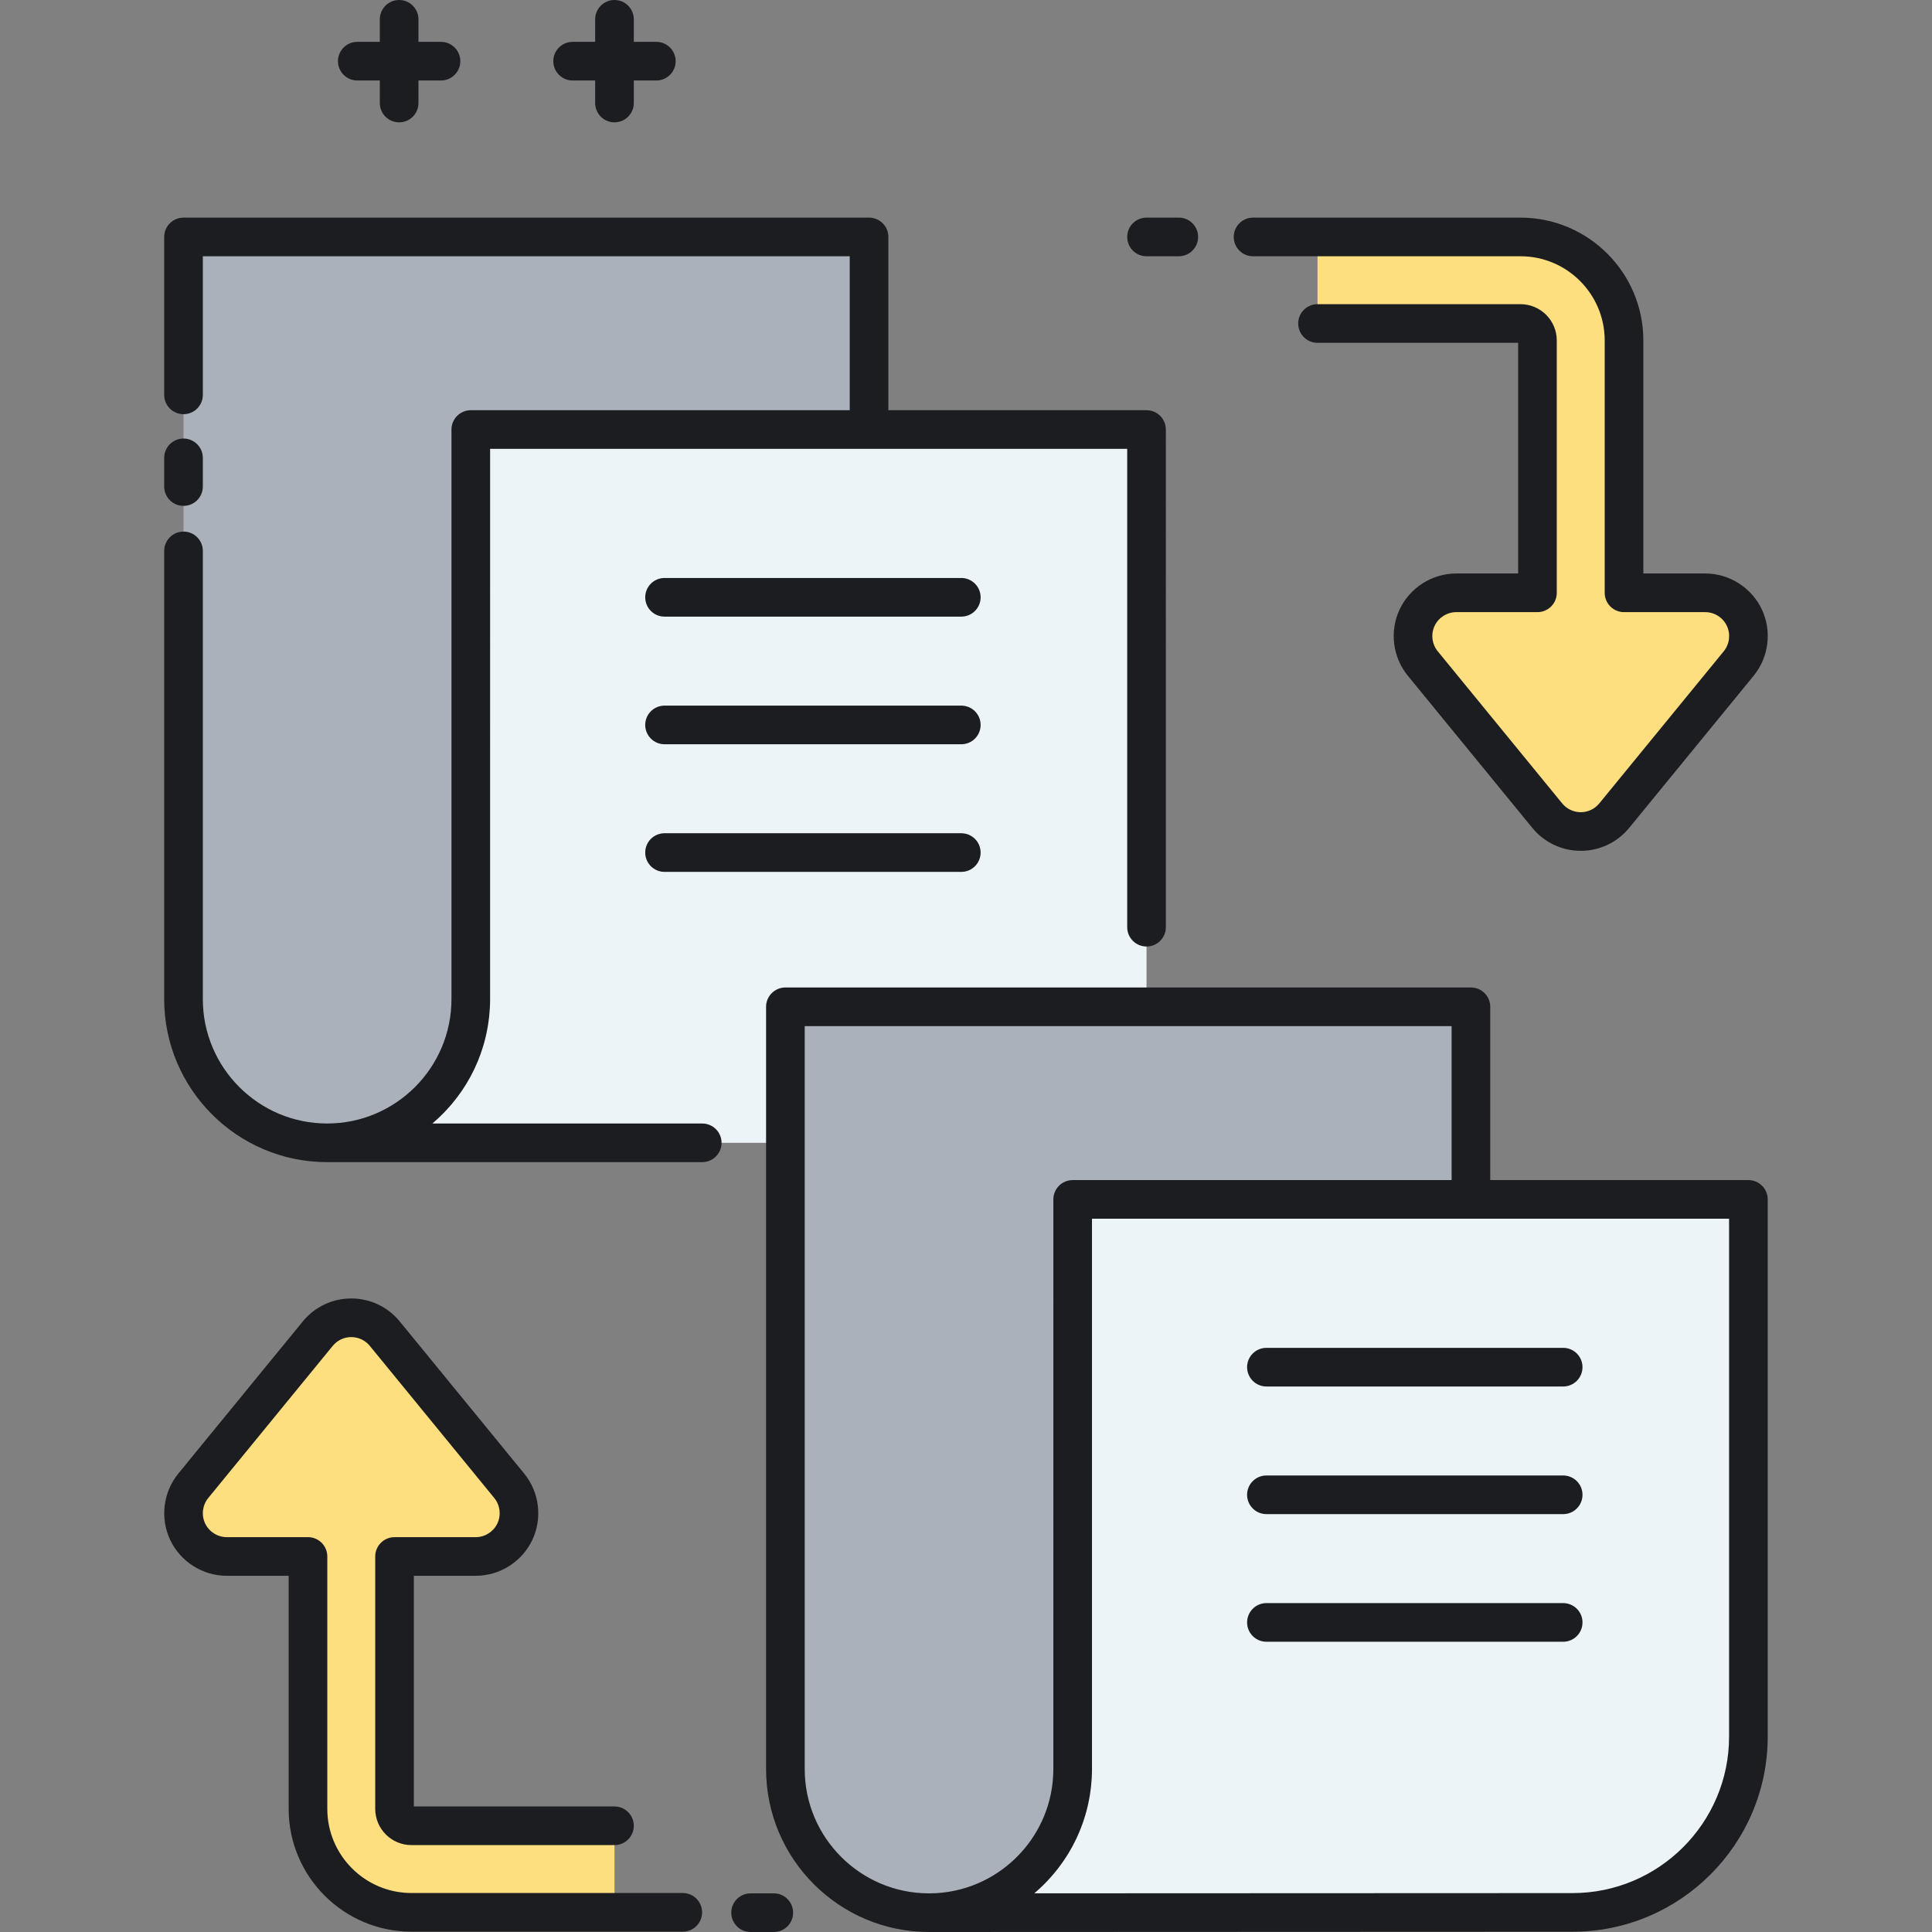 <?xml version="1.0" encoding="utf-8"?>
<!-- Generator: Adobe Illustrator 22.0.0, SVG Export Plug-In . SVG Version: 6.00 Build 0)  -->
<svg xmlns="http://www.w3.org/2000/svg" xmlns:xlink="http://www.w3.org/1999/xlink" version="1.1" id="Layer_1" x="0px" y="0px" viewBox="0 0 500 500" style="enable-background:new 0 0 500 500;" xml:space="preserve" width="512" height="512">
<rect x="0" y="0" width="500" height="500" fill="#808080" stroke="none"/>
<style type="text/css">
	.st0{fill:#83E1E5;}
	.st1{fill:#AAB1BA;}
	.st2{fill:#ECF4F7;}
	.st3{fill:#FDDF7F;}
	.st4{fill:#1C1D21;}
	.st5{fill:#FFFFFF;}
</style>
<g>
	<g>
		<path class="st3" d="M106.492,472.51c-2.418,0-4.384-1.966-4.384-4.383v-65.314h21.011c4.328,0,8.268-2.493,10.121-6.404    c1.854-3.911,1.288-8.54-1.452-11.889l-32.212-39.373c-2.127-2.6-5.31-4.108-8.67-4.108c-3.36,0-6.543,1.508-8.67,4.108    l-32.212,39.373c-2.74,3.35-3.306,7.978-1.452,11.889c1.853,3.911,5.794,6.404,10.121,6.404h21.011v65.314    c0,14.77,12.017,26.785,26.786,26.785h52.536V472.51H106.492z"/>
	</g>
</g>
<g>
	<g>
		<path class="st3" d="M393.508,83.722c2.418,0,4.384,1.966,4.384,4.383v65.314h-21.011c-4.328,0-8.268,2.493-10.121,6.404    c-1.854,3.911-1.288,8.54,1.452,11.889l32.212,39.373c2.127,2.6,5.31,4.108,8.67,4.108s6.543-1.508,8.67-4.108l32.212-39.373    c2.74-3.35,3.306-7.978,1.452-11.889c-1.853-3.911-5.794-6.404-10.121-6.404h-21.011V88.105c0-14.77-12.017-26.785-26.786-26.785    h-52.536v22.402H393.508z"/>
	</g>
</g>
<g>
	<g>
		<path class="st2" d="M296.672,260.47c0.031-0.624,0.048-1.251,0.048-1.882V111.165H121.839v147.424    c0,20.53-16.643,37.173-37.172,37.173h118.615v-35.29H296.672z"/>
	</g>
</g>
<g>
	<g>
		<path class="st1" d="M47.493,61.32v197.269c0,20.53,16.643,37.173,37.173,37.173s37.173-16.643,37.173-37.173V111.165h103.07    V61.32H47.493z"/>
	</g>
</g>
<g>
	<g>
		<path class="st2" d="M452.484,310.404H277.604v147.424c0,20.53-16.643,37.173-37.173,37.173l166.564-0.069    c25.126-0.01,45.49-20.382,45.49-45.508V310.404z"/>
	</g>
</g>
<g>
	<g>
		<path class="st1" d="M203.258,260.559v197.269c0,20.53,16.643,37.173,37.173,37.173s37.173-16.643,37.173-37.173V310.404h103.07    v-49.845H203.258z"/>
	</g>
</g>
<path class="st4" d="M87.466,15.831c0-2.761,2.238-5,5-5h5.831V5c0-2.761,2.238-5,5-5s5,2.239,5,5v5.831h5.831c2.762,0,5,2.239,5,5  s-2.238,5-5,5h-5.831v5.831c0,2.761-2.238,5-5,5s-5-2.239-5-5v-5.831h-5.831C89.704,20.831,87.466,18.592,87.466,15.831z   M148.196,20.831h5.831v5.831c0,2.761,2.238,5,5,5s5-2.239,5-5v-5.831h5.831c2.762,0,5-2.239,5-5s-2.238-5-5-5h-5.831V5  c0-2.761-2.238-5-5-5s-5,2.239-5,5v5.831h-5.831c-2.762,0-5,2.239-5,5S145.435,20.831,148.196,20.831z M47.493,130.918  c2.762,0,5-2.239,5-5v-7.422c0-2.761-2.238-5-5-5s-5,2.239-5,5v7.422C42.493,128.679,44.731,130.918,47.493,130.918z   M181.738,290.761h-69.834c0.163-0.138,0.316-0.286,0.476-0.426c0.311-0.271,0.62-0.544,0.922-0.825  c0.228-0.211,0.451-0.426,0.673-0.642c0.292-0.283,0.581-0.568,0.865-0.859c0.218-0.223,0.432-0.448,0.645-0.676  c0.279-0.299,0.552-0.602,0.823-0.909c0.203-0.231,0.406-0.462,0.604-0.697c0.269-0.319,0.531-0.644,0.79-0.971  c0.185-0.233,0.372-0.465,0.552-0.702c0.266-0.35,0.522-0.708,0.777-1.066c0.16-0.225,0.324-0.446,0.48-0.674  c0.283-0.415,0.553-0.838,0.822-1.263c0.115-0.181,0.235-0.358,0.347-0.541c0.374-0.611,0.733-1.232,1.075-1.863  c0.062-0.115,0.118-0.233,0.179-0.349c0.276-0.52,0.546-1.044,0.801-1.577c0.11-0.23,0.21-0.465,0.316-0.697  c0.194-0.426,0.387-0.852,0.568-1.286c0.111-0.267,0.213-0.538,0.319-0.807c0.16-0.407,0.317-0.815,0.464-1.228  c0.103-0.287,0.198-0.577,0.294-0.867c0.134-0.405,0.264-0.811,0.386-1.221c0.089-0.299,0.174-0.599,0.257-0.901  c0.112-0.411,0.218-0.824,0.319-1.239c0.073-0.305,0.146-0.61,0.212-0.918c0.092-0.424,0.175-0.85,0.254-1.278  c0.056-0.304,0.114-0.607,0.164-0.913c0.073-0.448,0.133-0.9,0.191-1.352c0.038-0.292,0.08-0.582,0.112-0.875  c0.054-0.501,0.092-1.007,0.128-1.513c0.018-0.249,0.043-0.496,0.057-0.747c0.041-0.758,0.064-1.52,0.064-2.287  c0-0.001,0-0.002,0-0.002v0V116.165h98.069h66.812v123.792c0,2.761,2.238,5,5,5s5-2.239,5-5V111.165c0-2.761-2.238-5-5-5h-66.812  V61.32c0-2.761-2.238-5-5-5H47.493c-2.762,0-5,2.239-5,5v40.87c0,2.761,2.238,5,5,5s5-2.239,5-5V66.32h167.415v39.845h-98.069  c-2.762,0-5,2.239-5,5v147.423c0,17.74-14.433,32.173-32.173,32.173s-32.173-14.433-32.173-32.173V142.572c0-2.761-2.238-5-5-5  s-5,2.239-5,5v116.016c0,23.253,18.917,42.171,42.17,42.173c0.001,0,0.002,0,0.003,0h97.072c2.762,0,5-2.239,5-5  S184.5,290.761,181.738,290.761z M248.784,149.583h-76.802c-2.762,0-5,2.239-5,5s2.238,5,5,5h76.802c2.762,0,5-2.239,5-5  S251.546,149.583,248.784,149.583z M248.784,182.613h-76.802c-2.762,0-5,2.239-5,5s2.238,5,5,5h76.802c2.762,0,5-2.239,5-5  S251.546,182.613,248.784,182.613z M248.784,215.643h-76.802c-2.762,0-5,2.239-5,5s2.238,5,5,5h76.802c2.762,0,5-2.239,5-5  S251.546,215.643,248.784,215.643z M457.484,310.404v139.019c0,27.839-22.648,50.497-50.487,50.508L240.434,500  c-0.002,0-0.002,0-0.002,0s0,0,0,0s0,0-0.001,0c-23.254,0-42.172-18.918-42.172-42.173V260.559c0-2.761,2.238-5,5-5h177.415  c2.762,0,5,2.239,5,5v44.845h66.811C455.246,305.404,457.484,307.642,457.484,310.404z M240.431,490  c0.275,0,0.547-0.014,0.821-0.021c0.283-0.007,0.567-0.008,0.847-0.022c0.252-0.013,0.501-0.039,0.752-0.057  c0.293-0.022,0.588-0.038,0.879-0.068c0.237-0.024,0.469-0.06,0.705-0.09c0.302-0.038,0.605-0.07,0.905-0.116  c0.203-0.031,0.402-0.073,0.603-0.108c0.327-0.057,0.656-0.11,0.979-0.176c0.183-0.038,0.362-0.085,0.544-0.126  c0.338-0.076,0.677-0.148,1.011-0.235c0.156-0.04,0.308-0.089,0.463-0.132c0.356-0.098,0.712-0.194,1.063-0.303  c0.123-0.038,0.243-0.084,0.365-0.124c0.379-0.123,0.757-0.247,1.13-0.384c0.089-0.033,0.176-0.071,0.265-0.105  c0.401-0.151,0.801-0.306,1.195-0.473c0.071-0.03,0.139-0.065,0.21-0.095c0.408-0.177,0.814-0.358,1.214-0.551  c0.057-0.027,0.111-0.058,0.168-0.086c0.411-0.201,0.818-0.408,1.219-0.626c0.026-0.014,0.052-0.03,0.078-0.045  c0.429-0.235,0.853-0.478,1.269-0.732c0.002-0.001,0.004-0.003,0.007-0.004c6.182-3.767,11.001-9.56,13.528-16.449  c0.02-0.054,0.036-0.109,0.055-0.163c0.159-0.439,0.311-0.882,0.451-1.33c0.029-0.093,0.052-0.189,0.081-0.282  c0.124-0.411,0.246-0.824,0.353-1.242c0.039-0.15,0.068-0.303,0.105-0.453c0.089-0.366,0.179-0.731,0.255-1.101  c0.039-0.191,0.068-0.385,0.103-0.577c0.062-0.334,0.128-0.667,0.18-1.005c0.035-0.228,0.058-0.459,0.088-0.688  c0.04-0.306,0.086-0.61,0.117-0.919c0.022-0.22,0.033-0.444,0.051-0.665c0.07-0.865,0.116-1.736,0.116-2.619V310.404  c0-2.761,2.238-5,5-5h98.07v-39.845H208.259v192.269C208.259,475.567,222.691,490,240.431,490z M447.484,315.404h-66.811h-98.07  v142.424c0,0.768-0.023,1.53-0.064,2.288c-0.014,0.252-0.039,0.501-0.057,0.753c-0.036,0.504-0.074,1.008-0.127,1.507  c-0.032,0.295-0.074,0.586-0.112,0.879c-0.058,0.45-0.118,0.9-0.19,1.346c-0.05,0.309-0.108,0.614-0.165,0.921  c-0.079,0.425-0.161,0.848-0.252,1.269c-0.068,0.311-0.14,0.62-0.215,0.929c-0.099,0.41-0.203,0.818-0.314,1.223  c-0.084,0.308-0.171,0.614-0.262,0.919c-0.12,0.401-0.247,0.799-0.378,1.195c-0.099,0.299-0.197,0.597-0.303,0.893  c-0.143,0.401-0.296,0.798-0.451,1.193c-0.11,0.281-0.216,0.563-0.332,0.841c-0.173,0.415-0.358,0.824-0.544,1.232  c-0.114,0.25-0.221,0.502-0.34,0.75c-0.234,0.489-0.482,0.968-0.734,1.446c-0.083,0.159-0.16,0.321-0.245,0.479  c-0.34,0.626-0.696,1.241-1.066,1.847c-0.123,0.201-0.255,0.395-0.381,0.594c-0.257,0.406-0.515,0.812-0.786,1.209  c-0.164,0.24-0.336,0.473-0.505,0.709c-0.247,0.346-0.494,0.692-0.751,1.03c-0.187,0.246-0.38,0.486-0.572,0.727  c-0.253,0.319-0.508,0.636-0.77,0.947c-0.203,0.241-0.41,0.478-0.619,0.714c-0.266,0.302-0.534,0.6-0.808,0.894  c-0.215,0.231-0.433,0.459-0.653,0.685c-0.281,0.288-0.567,0.572-0.856,0.852c-0.225,0.218-0.449,0.434-0.679,0.647  c-0.302,0.28-0.61,0.552-0.92,0.823c-0.158,0.139-0.31,0.285-0.47,0.421l139.311-0.058c22.327-0.009,40.491-18.181,40.491-40.508  V315.404z M322.748,353.822c0,2.761,2.238,5,5,5h76.801c2.762,0,5-2.239,5-5s-2.238-5-5-5h-76.801  C324.986,348.822,322.748,351.061,322.748,353.822z M404.549,381.852h-76.801c-2.762,0-5,2.239-5,5s2.238,5,5,5h76.801  c2.762,0,5-2.239,5-5S407.311,381.852,404.549,381.852z M404.549,414.882h-76.801c-2.762,0-5,2.239-5,5s2.238,5,5,5h76.801  c2.762,0,5-2.239,5-5S407.311,414.882,404.549,414.882z M176.703,489.912h-70.212c-12.013,0-21.786-9.773-21.786-21.785v-65.314  c0-2.761-2.238-5-5-5H58.694c-2.384,0-4.582-1.391-5.604-3.546c-1.021-2.153-0.705-4.737,0.804-6.581l32.212-39.373  c1.183-1.445,2.932-2.274,4.8-2.274s3.617,0.829,4.8,2.274l32.211,39.372c1.51,1.846,1.825,4.429,0.804,6.584  c-1.021,2.153-3.219,3.545-5.603,3.545h-21.011c-2.762,0-5,2.239-5,5v65.314c0,5.174,4.21,9.383,9.384,9.383h52.536  c2.762,0,5-2.239,5-5s-2.238-5-5-5h-51.92v-59.697h16.011c6.228,0,11.974-3.636,14.639-9.262c2.668-5.625,1.844-12.376-2.099-17.198  l-32.212-39.373c-3.089-3.777-7.66-5.943-12.54-5.943s-9.451,2.166-12.54,5.942l-32.213,39.374  c-3.941,4.821-4.766,11.571-2.099,17.195c2.666,5.628,8.412,9.264,14.64,9.264h16.011v60.314c0,17.527,14.259,31.785,31.786,31.785  h70.212c2.762,0,5-2.239,5-5S179.465,489.912,176.703,489.912z M324.291,66.32h69.218c12.013,0,21.786,9.773,21.786,21.785v65.314  c0,2.761,2.238,5,5,5h21.011c2.384,0,4.582,1.391,5.604,3.546c1.021,2.153,0.705,4.737-0.804,6.582l-32.212,39.373  c-1.183,1.445-2.932,2.274-4.8,2.274s-3.617-0.829-4.8-2.274l-32.211-39.372c-1.51-1.846-1.825-4.429-0.804-6.584  c1.021-2.153,3.219-3.545,5.603-3.545h21.011c2.762,0,5-2.239,5-5V88.105c0-5.174-4.21-9.383-9.384-9.383h-52.536  c-2.762,0-5,2.239-5,5s2.238,5,5,5h51.92v59.697h-16.011c-6.228,0-11.974,3.636-14.639,9.262  c-2.668,5.626-1.844,12.376,2.099,17.198l32.212,39.372c3.089,3.777,7.659,5.943,12.54,5.943s9.451-2.166,12.54-5.942l32.213-39.374  c3.941-4.821,4.766-11.571,2.099-17.195c-2.666-5.627-8.412-9.263-14.64-9.263h-16.011V88.105c0-17.527-14.259-31.785-31.786-31.785  h-69.218c-2.762,0-5,2.239-5,5S321.529,66.32,324.291,66.32z M296.72,66.32h8.349c2.762,0,5-2.239,5-5s-2.238-5-5-5h-8.349  c-2.762,0-5,2.239-5,5S293.958,66.32,296.72,66.32z M200.259,490h-6.005c-2.762,0-5,2.239-5,5s2.238,5,5,5h6.005  c2.762,0,5-2.239,5-5S203.021,490,200.259,490z"/>
</svg>
